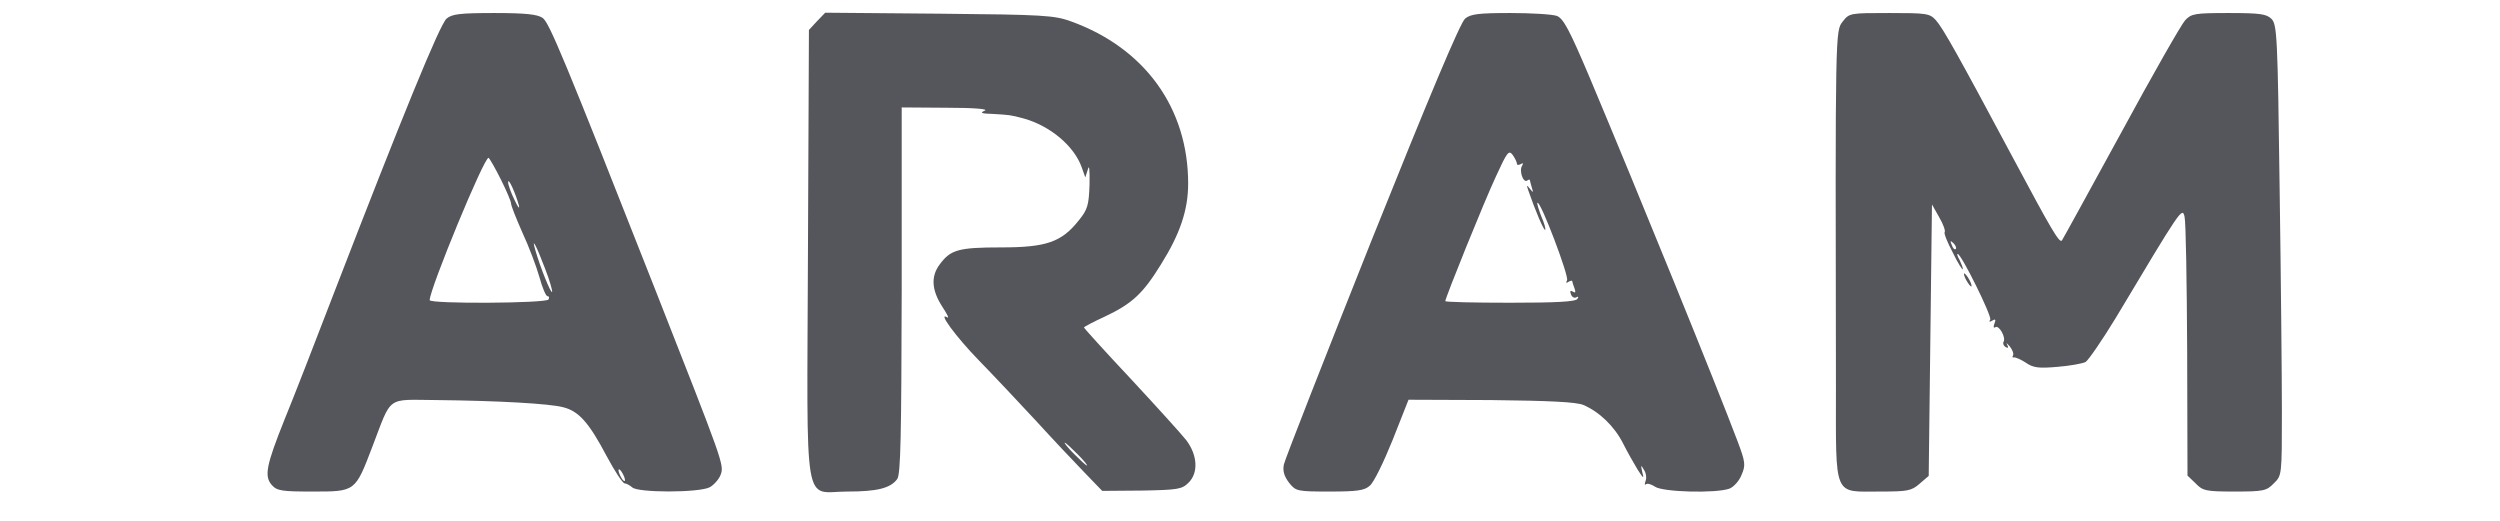 <?xml version="1.0" standalone="no"?>
<!DOCTYPE svg PUBLIC "-//W3C//DTD SVG 20010904//EN"
 "http://www.w3.org/TR/2001/REC-SVG-20010904/DTD/svg10.dtd">
<svg version="1.0" xmlns="http://www.w3.org/2000/svg"
 width="120" height="25" viewBox="400 430 200 160"
 preserveAspectRatio="xMidYMid meet">

<g transform="translate(0,1024) scale(0.100,-0.10)"
fill="#55565B" stroke="none">
<path d="M2532 5883 c-21 -18 -137 -302 -346 -843 -58 -151 -126 -326 -152
-389 -56 -140 -63 -174 -39 -201 16 -18 31 -20 126 -20 131 0 130 -1 183 138
61 159 41 144 197 143 190 -2 348 -11 389 -22 48 -12 79 -47 133 -149 25 -47
50 -85 56 -85 5 0 16 -6 23 -12 16 -17 204 -17 238 0 13 7 29 25 34 39 11 30
7 39 -201 568 -281 714 -326 821 -346 835 -16 11 -53 15 -148 15 -106 0 -130
-3 -147 -17z m167 -495 c17 -34 31 -67 31 -73 0 -7 16 -47 35 -90 20 -43 43
-104 52 -136 9 -33 20 -59 25 -59 5 0 6 -4 3 -10 -7 -12 -365 -14 -365 -2 0
34 169 444 181 437 4 -3 21 -33 38 -67z m55 -79 c3 -13 -3 -6 -13 16 -11 22
-20 47 -20 55 0 17 23 -34 33 -71z m80 -193 c15 -38 24 -71 22 -73 -4 -4 -35
72 -51 127 -14 47 3 15 29 -54z m246 -651 c0 -5 -5 -3 -10 5 -5 8 -10 20 -10
25 0 6 5 3 10 -5 5 -8 10 -19 10 -25z"/>
<path d="M3670 5875 l-25 -27 -3 -689 c-3 -808 -16 -729 122 -729 90 0 131 10
152 38 11 13 13 134 14 580 l0 562 138 -1 c86 0 130 -4 117 -9 -16 -7 -10 -9
25 -10 51 -3 54 -3 95 -14 82 -23 155 -85 178 -150 l11 -31 8 25 c4 16 6 -2 5
-47 -2 -63 -6 -77 -33 -110 -53 -67 -100 -83 -239 -83 -130 0 -155 -7 -188
-52 -28 -37 -25 -79 7 -129 15 -23 23 -38 16 -34 -31 19 26 -59 97 -132 43
-44 121 -127 173 -183 52 -57 120 -129 151 -161 l55 -57 122 1 c110 2 123 4
143 24 31 30 28 85 -7 131 -15 19 -92 104 -171 189 -79 84 -143 155 -143 157
0 2 28 17 63 33 85 40 118 71 173 160 59 94 84 168 84 249 0 232 -133 416
-359 498 -52 19 -83 21 -406 24 l-350 3 -25 -26z m800 -1330 c19 -19 32 -35
29 -35 -3 0 -20 16 -39 35 -19 19 -32 35 -29 35 3 0 20 -16 39 -35z"/>
<path d="M5661 5883 c-15 -12 -111 -241 -287 -680 -145 -364 -267 -675 -270
-690 -4 -20 1 -36 16 -56 21 -26 24 -27 125 -27 83 0 107 3 123 18 12 9 43 73
70 140 l49 124 253 -1 c182 -2 262 -6 284 -15 49 -21 95 -65 122 -118 13 -26
34 -63 45 -81 18 -28 20 -29 14 -7 -5 22 -4 23 5 7 7 -10 9 -26 5 -35 -3 -9
-3 -13 1 -10 4 4 16 1 28 -7 24 -17 189 -21 229 -6 13 5 30 24 37 42 13 30 12
39 -12 103 -64 170 -304 760 -455 1119 -61 144 -80 180 -100 188 -13 5 -78 9
-143 9 -97 0 -122 -3 -139 -17z m159 -446 c0 -4 5 -5 12 -1 7 4 8 3 4 -5 -10
-15 3 -53 15 -46 5 4 9 4 9 1 0 -2 3 -13 6 -23 5 -15 4 -16 -6 -3 -10 13 -11
12 -5 -5 21 -61 48 -125 52 -121 2 2 -3 21 -12 41 -8 21 -14 40 -12 42 9 8 98
-227 91 -238 -4 -8 -3 -10 4 -5 7 4 12 5 12 2 0 -2 3 -12 7 -22 4 -12 3 -15
-5 -10 -8 5 -10 2 -6 -8 3 -9 11 -13 17 -9 6 3 7 1 3 -5 -5 -9 -67 -12 -207
-12 -109 0 -199 2 -199 5 0 10 119 305 156 384 34 74 39 81 51 65 7 -10 13
-22 13 -27z"/>
<path d="M6821 5874 c-23 -29 -23 -22 -21 -1124 0 -343 -9 -320 136 -320 84 0
96 2 121 24 l28 24 5 417 5 417 22 -39 c13 -22 20 -43 17 -46 -3 -3 8 -31 25
-63 16 -33 30 -55 31 -51 0 5 -5 17 -10 28 -6 10 -9 19 -6 19 11 0 106 -192
100 -202 -5 -7 -2 -8 6 -3 10 6 12 4 7 -9 -4 -10 -3 -15 3 -11 11 7 33 -32 25
-45 -3 -5 0 -12 6 -16 8 -5 10 -2 5 7 -4 8 -1 5 8 -5 8 -10 13 -23 10 -28 -3
-5 -2 -7 3 -6 4 1 21 -6 36 -16 23 -16 40 -18 97 -13 38 3 77 10 87 15 9 6 51
67 93 136 201 336 204 341 211 310 4 -16 7 -201 8 -412 l1 -383 25 -24 c22
-23 32 -25 120 -25 88 0 98 2 120 25 25 24 25 25 25 218 0 106 -3 418 -7 692
-6 465 -8 500 -25 517 -15 15 -35 18 -131 18 -105 0 -115 -2 -134 -22 -12 -13
-101 -169 -198 -348 -98 -179 -179 -327 -181 -329 -8 -8 -33 35 -150 254 -168
314 -214 397 -237 423 -19 21 -29 22 -143 22 -120 0 -123 0 -143 -26z m347
-699 c-3 -3 -9 2 -12 12 -6 14 -5 15 5 6 7 -7 10 -15 7 -18z"/>
<path d="M7200 5080 c6 -11 13 -20 16 -20 2 0 0 9 -6 20 -6 11 -13 20 -16 20
-2 0 0 -9 6 -20z"/>
</g>
</svg>
